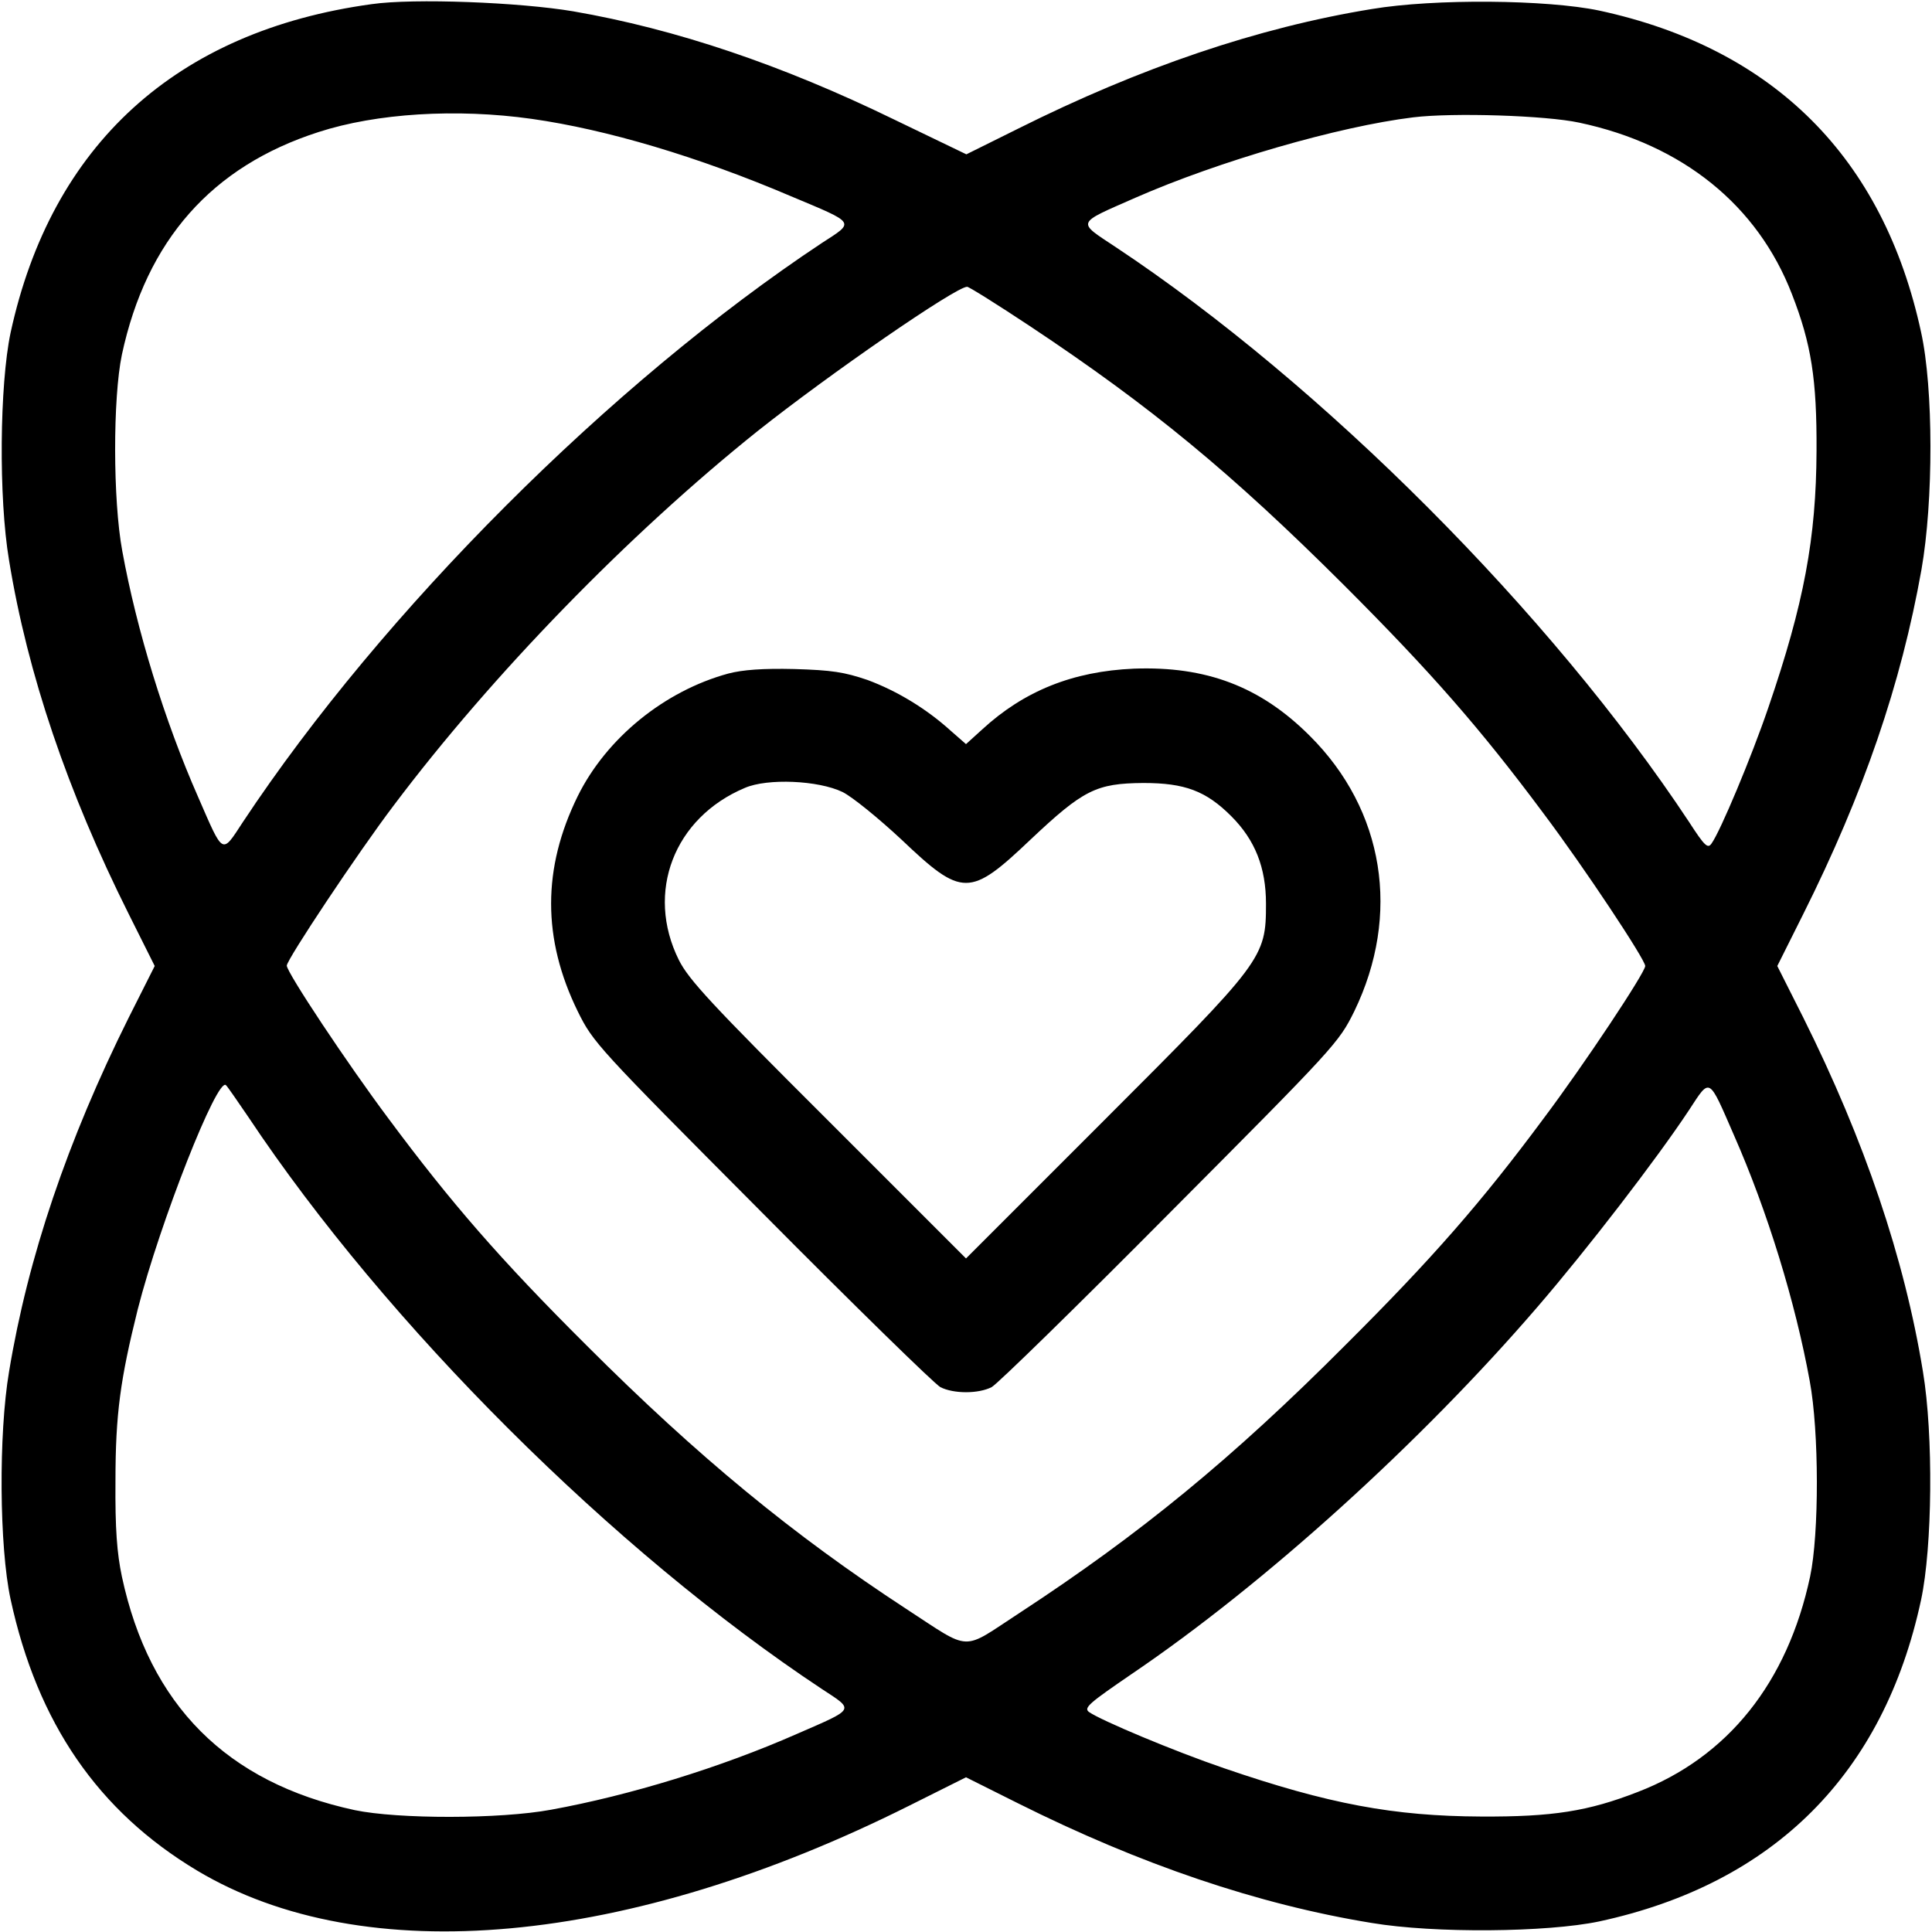 <?xml version="1.0" standalone="no"?>
<!DOCTYPE svg PUBLIC "-//W3C//DTD SVG 20010904//EN"
 "http://www.w3.org/TR/2001/REC-SVG-20010904/DTD/svg10.dtd">
<svg version="1.0" xmlns="http://www.w3.org/2000/svg"
 width="512pt" height="512pt" viewBox="0 0 512 512"
 preserveAspectRatio="xMidYMid meet">

<g transform="translate(0,512) scale(0.1,-0.1)"
fill="#000000" stroke="none">
<path d="M985 5109 c-518 -71 -849 -373 -957 -871 -29 -138 -32 -437 -4 -603
49 -301 155 -613 317 -937 l69 -138 -69 -137 c-162 -325 -267 -635 -317 -938
-28 -165 -26 -464 4 -603 71 -328 232 -562 494 -719 443 -265 1143 -201 1888
172 l150 75 138 -69 c324 -162 636 -268 937 -317 167 -28 465 -25 603 4 463
100 754 391 853 852 30 140 33 437 5 605 -49 301 -155 613 -317 938 l-69 137
69 138 c160 320 259 609 313 912 32 182 32 481 -1 630 -100 462 -390 752 -853
852 -138 29 -436 32 -603 4 -301 -49 -613 -155 -937 -317 l-137 -68 -193 93
c-296 144 -577 239 -849 286 -142 24 -423 35 -534 19z m424 -304 c198 -28 441
-100 687 -205 174 -73 170 -67 82 -124 -558 -370 -1164 -976 -1534 -1534 -57
-87 -51 -90 -119 66 -89 202 -163 443 -201 652 -25 135 -25 405 -1 520 65 303
238 499 521 590 154 50 366 63 565 35z m2776 -10 c274 -58 473 -219 564 -455
51 -131 66 -225 65 -415 -1 -231 -33 -404 -128 -681 -45 -132 -127 -327 -150
-359 -10 -15 -18 -8 -60 57 -366 553 -972 1160 -1519 1523 -104 69 -107 61 52
131 221 97 539 189 736 213 106 13 352 5 440 -14z m-1456 -539 c322 -214 534
-389 832 -686 233 -233 363 -382 529 -605 109 -145 270 -388 270 -405 0 -17
-161 -260 -270 -405 -164 -221 -295 -371 -525 -600 -299 -300 -543 -500 -864
-710 -155 -101 -124 -103 -299 11 -300 196 -552 403 -848 699 -229 228 -359
378 -524 600 -110 147 -270 388 -270 406 0 16 189 300 283 424 261 347 623
719 964 992 190 151 526 383 556 383 5 0 80 -47 166 -104z m-2071 -2096 c366
-550 969 -1151 1520 -1516 87 -57 90 -51 -66 -119 -202 -89 -443 -163 -652
-201 -135 -25 -405 -25 -520 -1 -339 73 -544 278 -617 619 -13 62 -18 126 -17
253 0 178 13 270 59 455 59 231 212 619 234 594 5 -5 31 -43 59 -84z m3937
-48 c89 -202 163 -443 201 -652 25 -134 25 -405 1 -518 -60 -281 -218 -479
-457 -571 -131 -51 -225 -66 -415 -65 -231 1 -404 33 -681 128 -132 45 -327
127 -358 149 -15 11 1 24 112 100 353 239 768 615 1076 973 132 153 316 392
402 522 57 87 51 90 119 -66z"/>
<path d="M1930 3335 c-169 -46 -323 -171 -399 -325 -94 -191 -94 -378 0 -570
41 -83 50 -93 488 -533 245 -247 458 -455 473 -463 35 -18 101 -18 136 0 15 8
228 216 473 463 438 440 447 450 488 533 124 256 80 533 -118 730 -131 131
-275 185 -466 178 -162 -7 -291 -59 -402 -161 l-43 -39 -40 35 c-65 59 -143
106 -221 135 -62 21 -94 26 -194 29 -83 2 -137 -2 -175 -12z m303 -314 c26
-13 96 -70 156 -126 161 -153 181 -153 342 0 140 132 174 149 299 150 110 0
166 -21 233 -88 63 -63 92 -136 92 -232 0 -144 -7 -152 -430 -575 l-365 -365
-365 365 c-311 310 -370 374 -396 426 -89 179 -13 377 175 456 60 26 195 20
259 -11z"/>
</g>
</svg>
